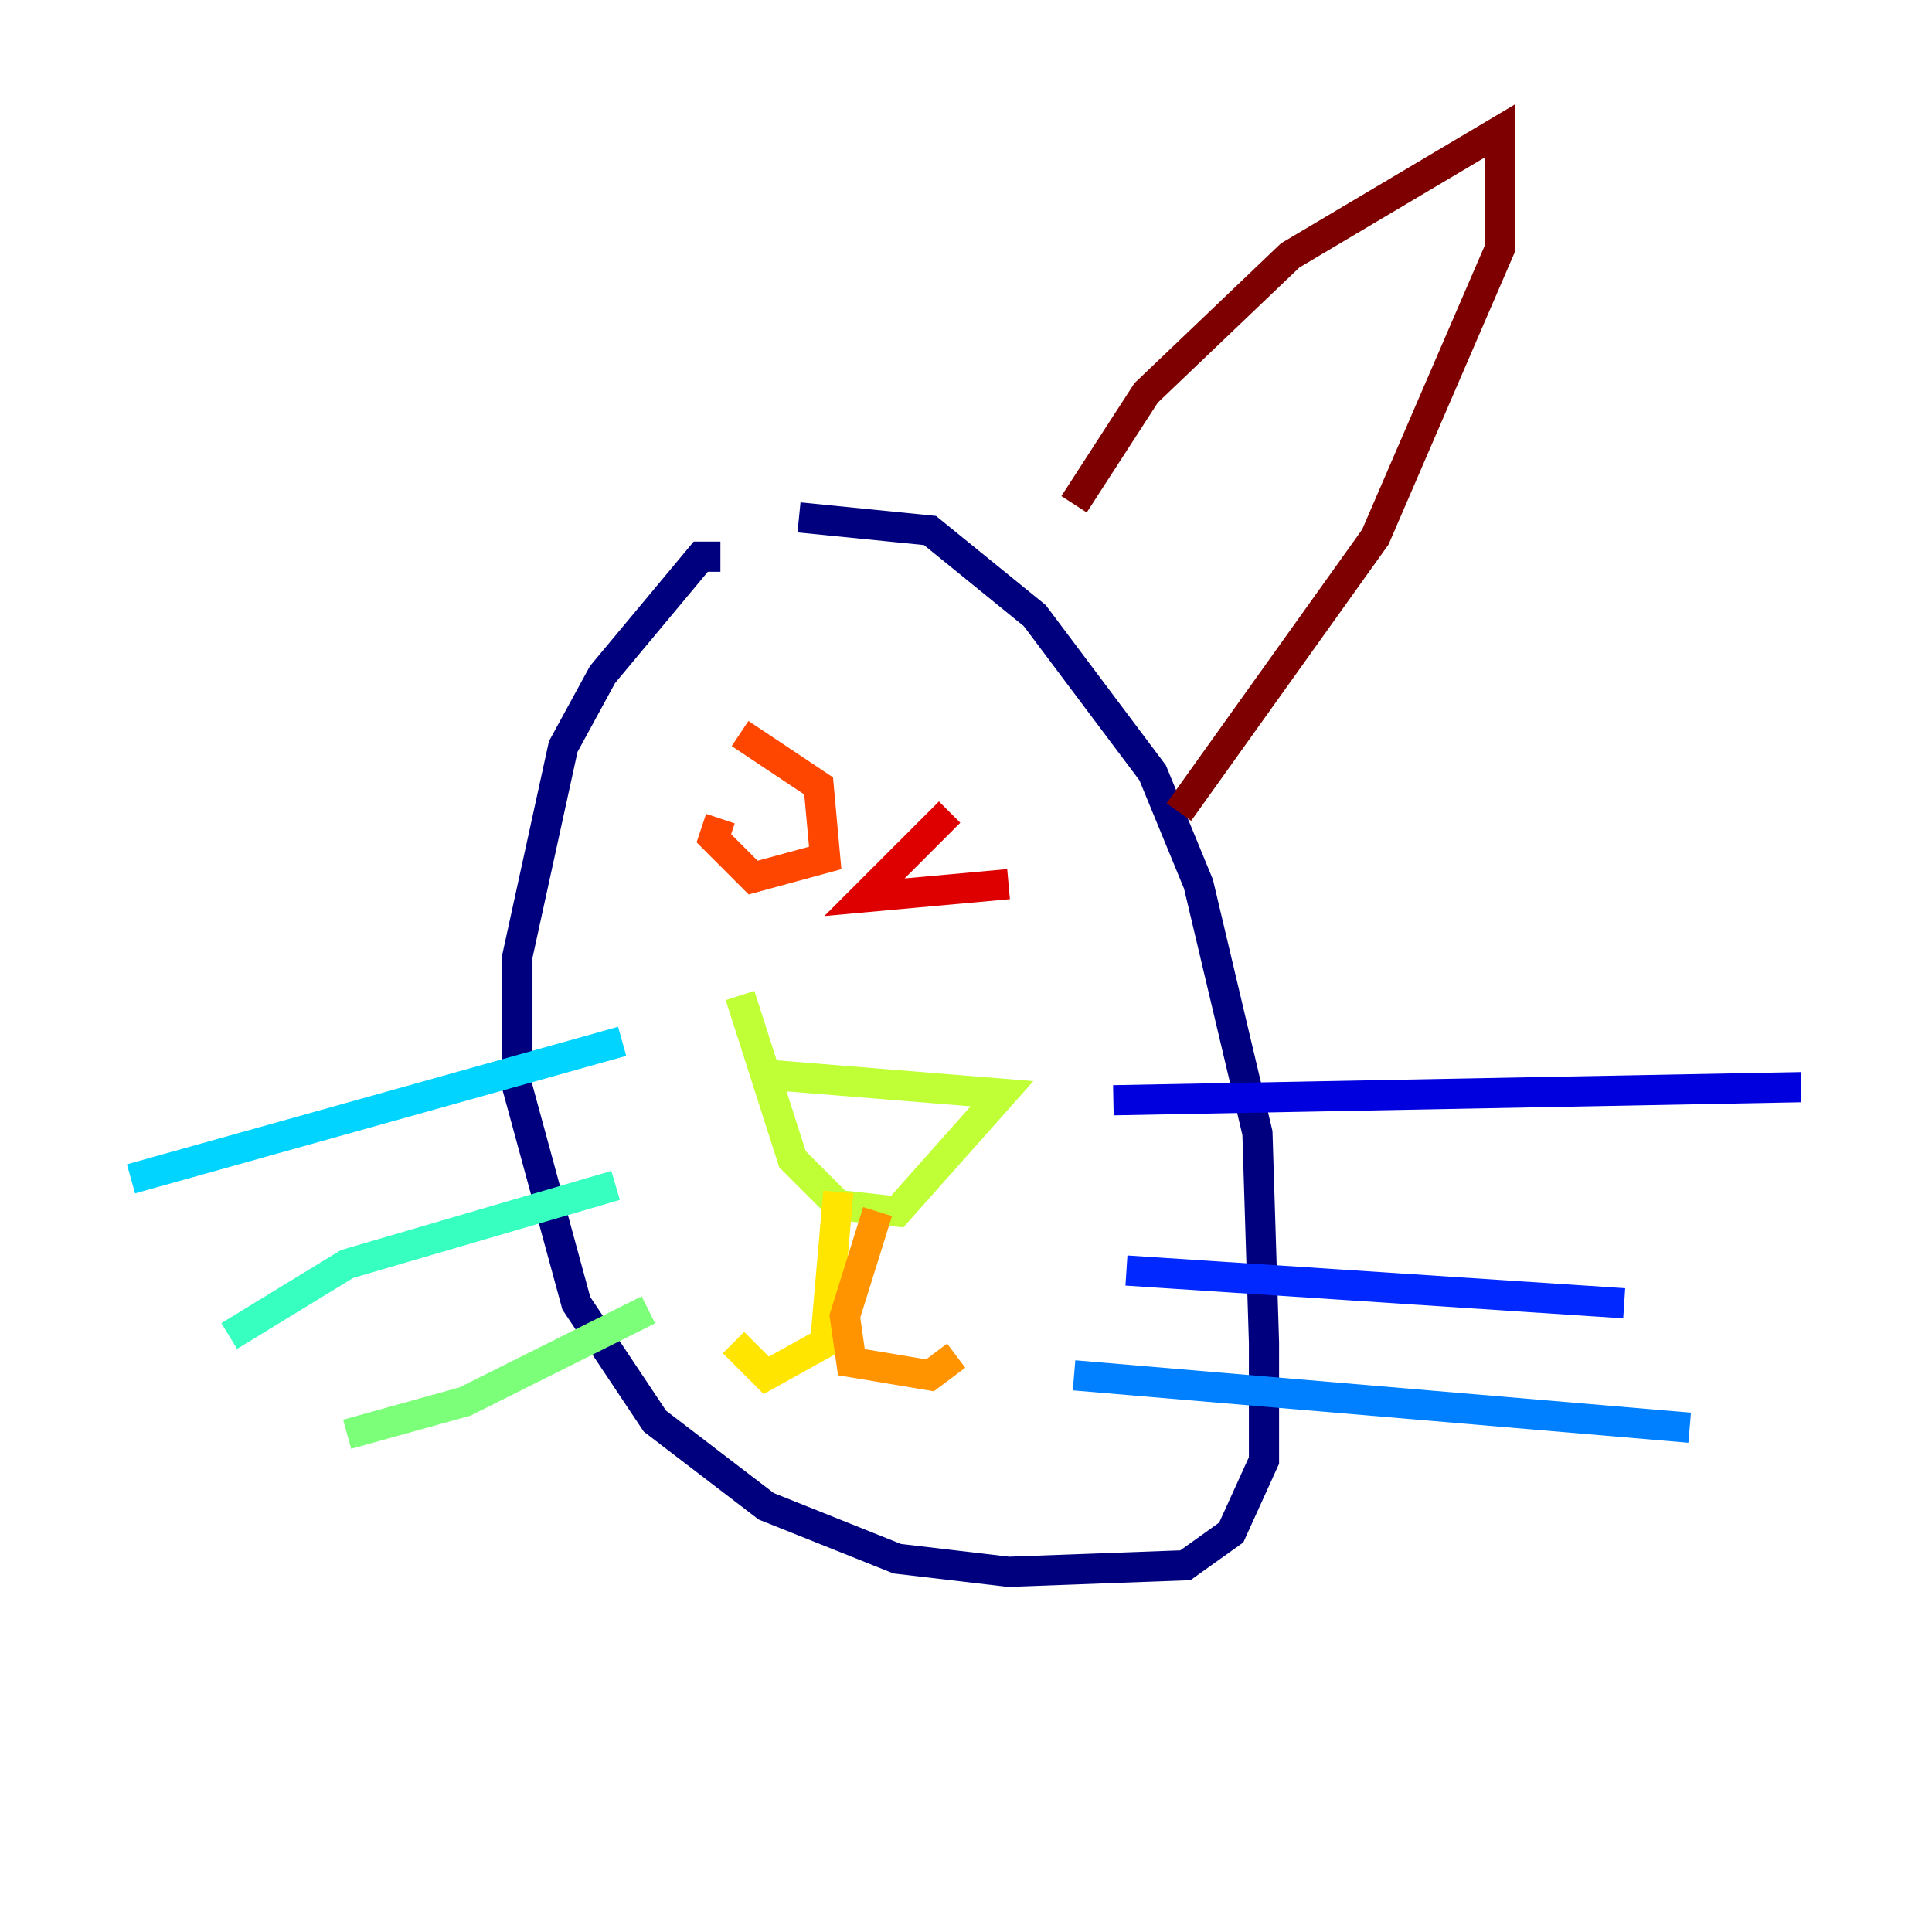 <?xml version="1.0" encoding="utf-8" ?>
<svg baseProfile="tiny" height="128" version="1.2" viewBox="0,0,128,128" width="128" xmlns="http://www.w3.org/2000/svg" xmlns:ev="http://www.w3.org/2001/xml-events" xmlns:xlink="http://www.w3.org/1999/xlink"><defs /><polyline fill="none" points="47.729,36.881 46.427,36.881 39.919,44.691 37.315,49.464 34.278,63.349 34.278,72.027 38.183,86.346 43.39,94.156 50.766,99.797 59.444,103.268 66.82,104.136 78.536,103.702 81.573,101.532 83.742,96.759 83.742,88.949 83.308,75.064 79.403,58.576 76.366,51.2 68.556,40.786 61.614,35.146 52.936,34.278" stroke="#00007f" stroke-width="2" /><polyline fill="none" points="73.763,72.895 119.322,72.027" stroke="#0000de" stroke-width="2" /><polyline fill="none" points="74.63,84.176 107.607,86.346" stroke="#0028ff" stroke-width="2" /><polyline fill="none" points="71.159,91.119 111.946,94.59" stroke="#0080ff" stroke-width="2" /><polyline fill="none" points="41.22,68.99 8.678,78.102" stroke="#00d4ff" stroke-width="2" /><polyline fill="none" points="40.786,78.536 22.997,83.742 15.186,88.515" stroke="#36ffc0" stroke-width="2" /><polyline fill="none" points="42.956,86.78 30.807,92.854 22.997,95.024" stroke="#7cff79" stroke-width="2" /><polyline fill="none" points="50.332,71.159 66.386,72.461 59.444,80.271 55.539,79.837 52.502,76.8 49.031,65.953" stroke="#c0ff36" stroke-width="2" /><polyline fill="none" points="55.539,78.969 54.671,88.949 50.766,91.119 48.597,88.949" stroke="#ffe500" stroke-width="2" /><polyline fill="none" points="58.142,80.271 55.973,87.214 56.407,90.251 61.614,91.119 63.349,89.817" stroke="#ff9400" stroke-width="2" /><polyline fill="none" points="47.729,54.237 47.295,55.539 49.898,58.142 54.671,56.841 54.237,52.068 49.031,48.597" stroke="#ff4600" stroke-width="2" /><polyline fill="none" points="62.915,53.803 57.275,59.444 66.82,58.576" stroke="#de0000" stroke-width="2" /><polyline fill="none" points="71.159,33.41 75.932,26.034 85.478,16.922 99.363,8.678 99.363,16.488 91.119,35.58 78.102,53.803" stroke="#7f0000" stroke-width="2" /></svg>